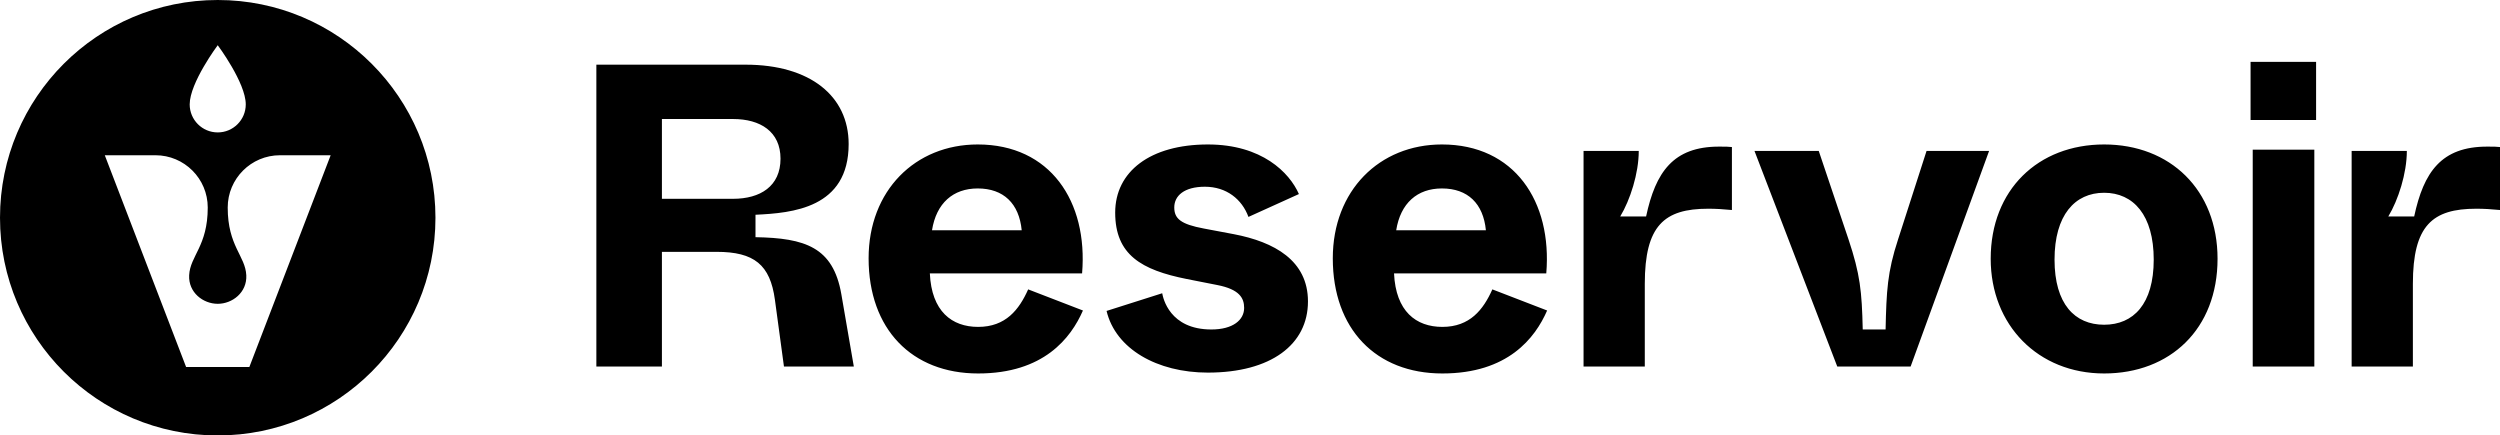 <?xml version="1.0" encoding="UTF-8"?><svg id="Layer_2" xmlns="http://www.w3.org/2000/svg" viewBox="0 0 1050.622 183"><g id="Layer_1-2"><path d="m772.116,154.049l-34.799-90.622h27.007l12.506,37.155c4.894,14.68,5.617,21.748,5.98,37.879h9.607c.361-16.131.724-24.105,5.255-37.879l11.962-37.155h26.28l-32.985,90.622h-30.813ZM278.169,50.016h29.906c11.418,0,19.936,5.256,19.936,16.673,0,11.6-8.518,16.857-19.936,16.857h-29.906v-33.53Zm0,104.033v-48.21h23.019c15.768,0,22.473,5.437,24.467,20.117l3.806,28.093h29.362l-5.257-30.448c-3.443-19.756-15.224-23.562-36.067-23.924v-9.426c15.406-.725,39.148-2.719,39.148-29.724,0-20.117-16.129-33.348-43.317-33.348h-62.709v126.87h27.548Zm113.503-57.272c1.813-11.419,8.881-17.582,19.212-17.582,10.874,0,17.4,6.345,18.487,17.582h-37.699Zm19.394,60.172c27.549,0,38.967-14.862,44.041-26.461l-23.018-8.88c-3.805,8.517-9.424,15.768-21.023,15.768-11.057,0-19.575-6.526-20.3-22.476h63.979c2.538-30.268-13.412-54.19-43.861-54.19-26.28,0-45.855,19.391-45.855,47.847,0,29.724,18.125,48.392,46.037,48.392Zm96.555-.362c26.462,0,42.049-11.78,42.049-29.905,0-17.219-14.137-25.011-31.173-28.274l-12.507-2.356c-9.787-1.812-12.505-4.169-12.505-8.88,0-4.894,4.168-8.7,12.868-8.7,9.062,0,15.587,5.254,18.305,12.686l21.206-9.606c-3.987-9.062-15.586-20.842-38.243-20.842-24.286,0-38.967,11.417-38.967,28.636,0,17.762,11.057,24.105,30.086,27.911l12.87,2.537c9.242,1.814,11.236,5.437,11.236,9.607,0,5.075-4.712,9.061-13.775,9.061-17.58,0-20.299-13.231-20.66-15.223l-23.381,7.431c3.806,15.948,21.205,25.917,42.591,25.917Zm79.127-59.81c1.813-11.419,8.881-17.582,19.212-17.582,10.874,0,17.399,6.345,18.487,17.582h-37.699Zm19.394,60.172c27.549,0,38.967-14.862,44.041-26.461l-23.018-8.88c-3.805,8.517-9.424,15.768-21.023,15.768-11.057,0-19.575-6.526-20.3-22.476h63.978c2.537-30.268-13.411-54.19-43.86-54.19-26.28,0-45.854,19.391-45.854,47.847,0,29.724,18.124,48.392,46.036,48.392Zm85.08-2.9v-34.799c0-24.467,8.157-31.536,26.645-31.536,3.08,0,6.342.18,9.968.543v-26.462c-1.451-.18-2.72-.18-5.437-.18-19.213,0-26.645,10.694-30.63,29.362h-10.877c4.169-6.888,7.794-18.125,7.794-27.55h-23.199v90.622h25.736Zm322.787,0v-34.799c0-24.467,8.157-31.536,26.645-31.536,3.08,0,6.342.18,9.968.543v-26.462c-1.451-.18-2.72-.18-5.437-.18-19.213,0-26.645,10.694-30.63,29.362h-10.877c4.169-6.888,7.794-18.125,7.794-27.55h-23.199v90.622h25.736Zm-41.415,0V62.888h-25.89v91.161h25.89Zm.741-103.616v-24.433h-27.538v24.433h27.538Zm-89.079,86.036c-12.323,0-20.842-8.699-20.842-27.369,0-18.668,8.519-28.091,20.842-28.091,12.325,0,20.844,9.423,20.844,28.091,0,18.67-8.519,27.369-20.844,27.369Zm0,20.48c27.73,0,47.667-18.668,47.667-48.21,0-28.999-19.937-48.03-47.667-48.03s-47.667,19.031-47.667,48.03c0,27.911,19.936,48.21,47.667,48.21ZM91.5,0C40.966,0,0,40.966,0,91.5s40.966,91.5,91.5,91.5,91.5-40.966,91.5-91.5S142.034,0,91.5,0Zm0,19s11.781,15.782,11.781,24.867c0,6.507-5.275,11.781-11.781,11.781s-11.781-5.274-11.781-11.781c0-9.085,11.781-24.867,11.781-24.867Zm13.289,135.234h-26.578l-34.173-88.992h21.294c12.134,0,21.971,9.837,21.971,21.971,0,16.208-7.405,20.283-7.81,28.455-.36,7.264,5.881,12.006,12.006,12.006s12.366-4.742,12.006-12.006c-.405-8.172-7.81-12.246-7.81-28.455,0-12.134,9.837-21.971,21.971-21.971h21.294l-34.173,88.992Z"/></g></svg>
